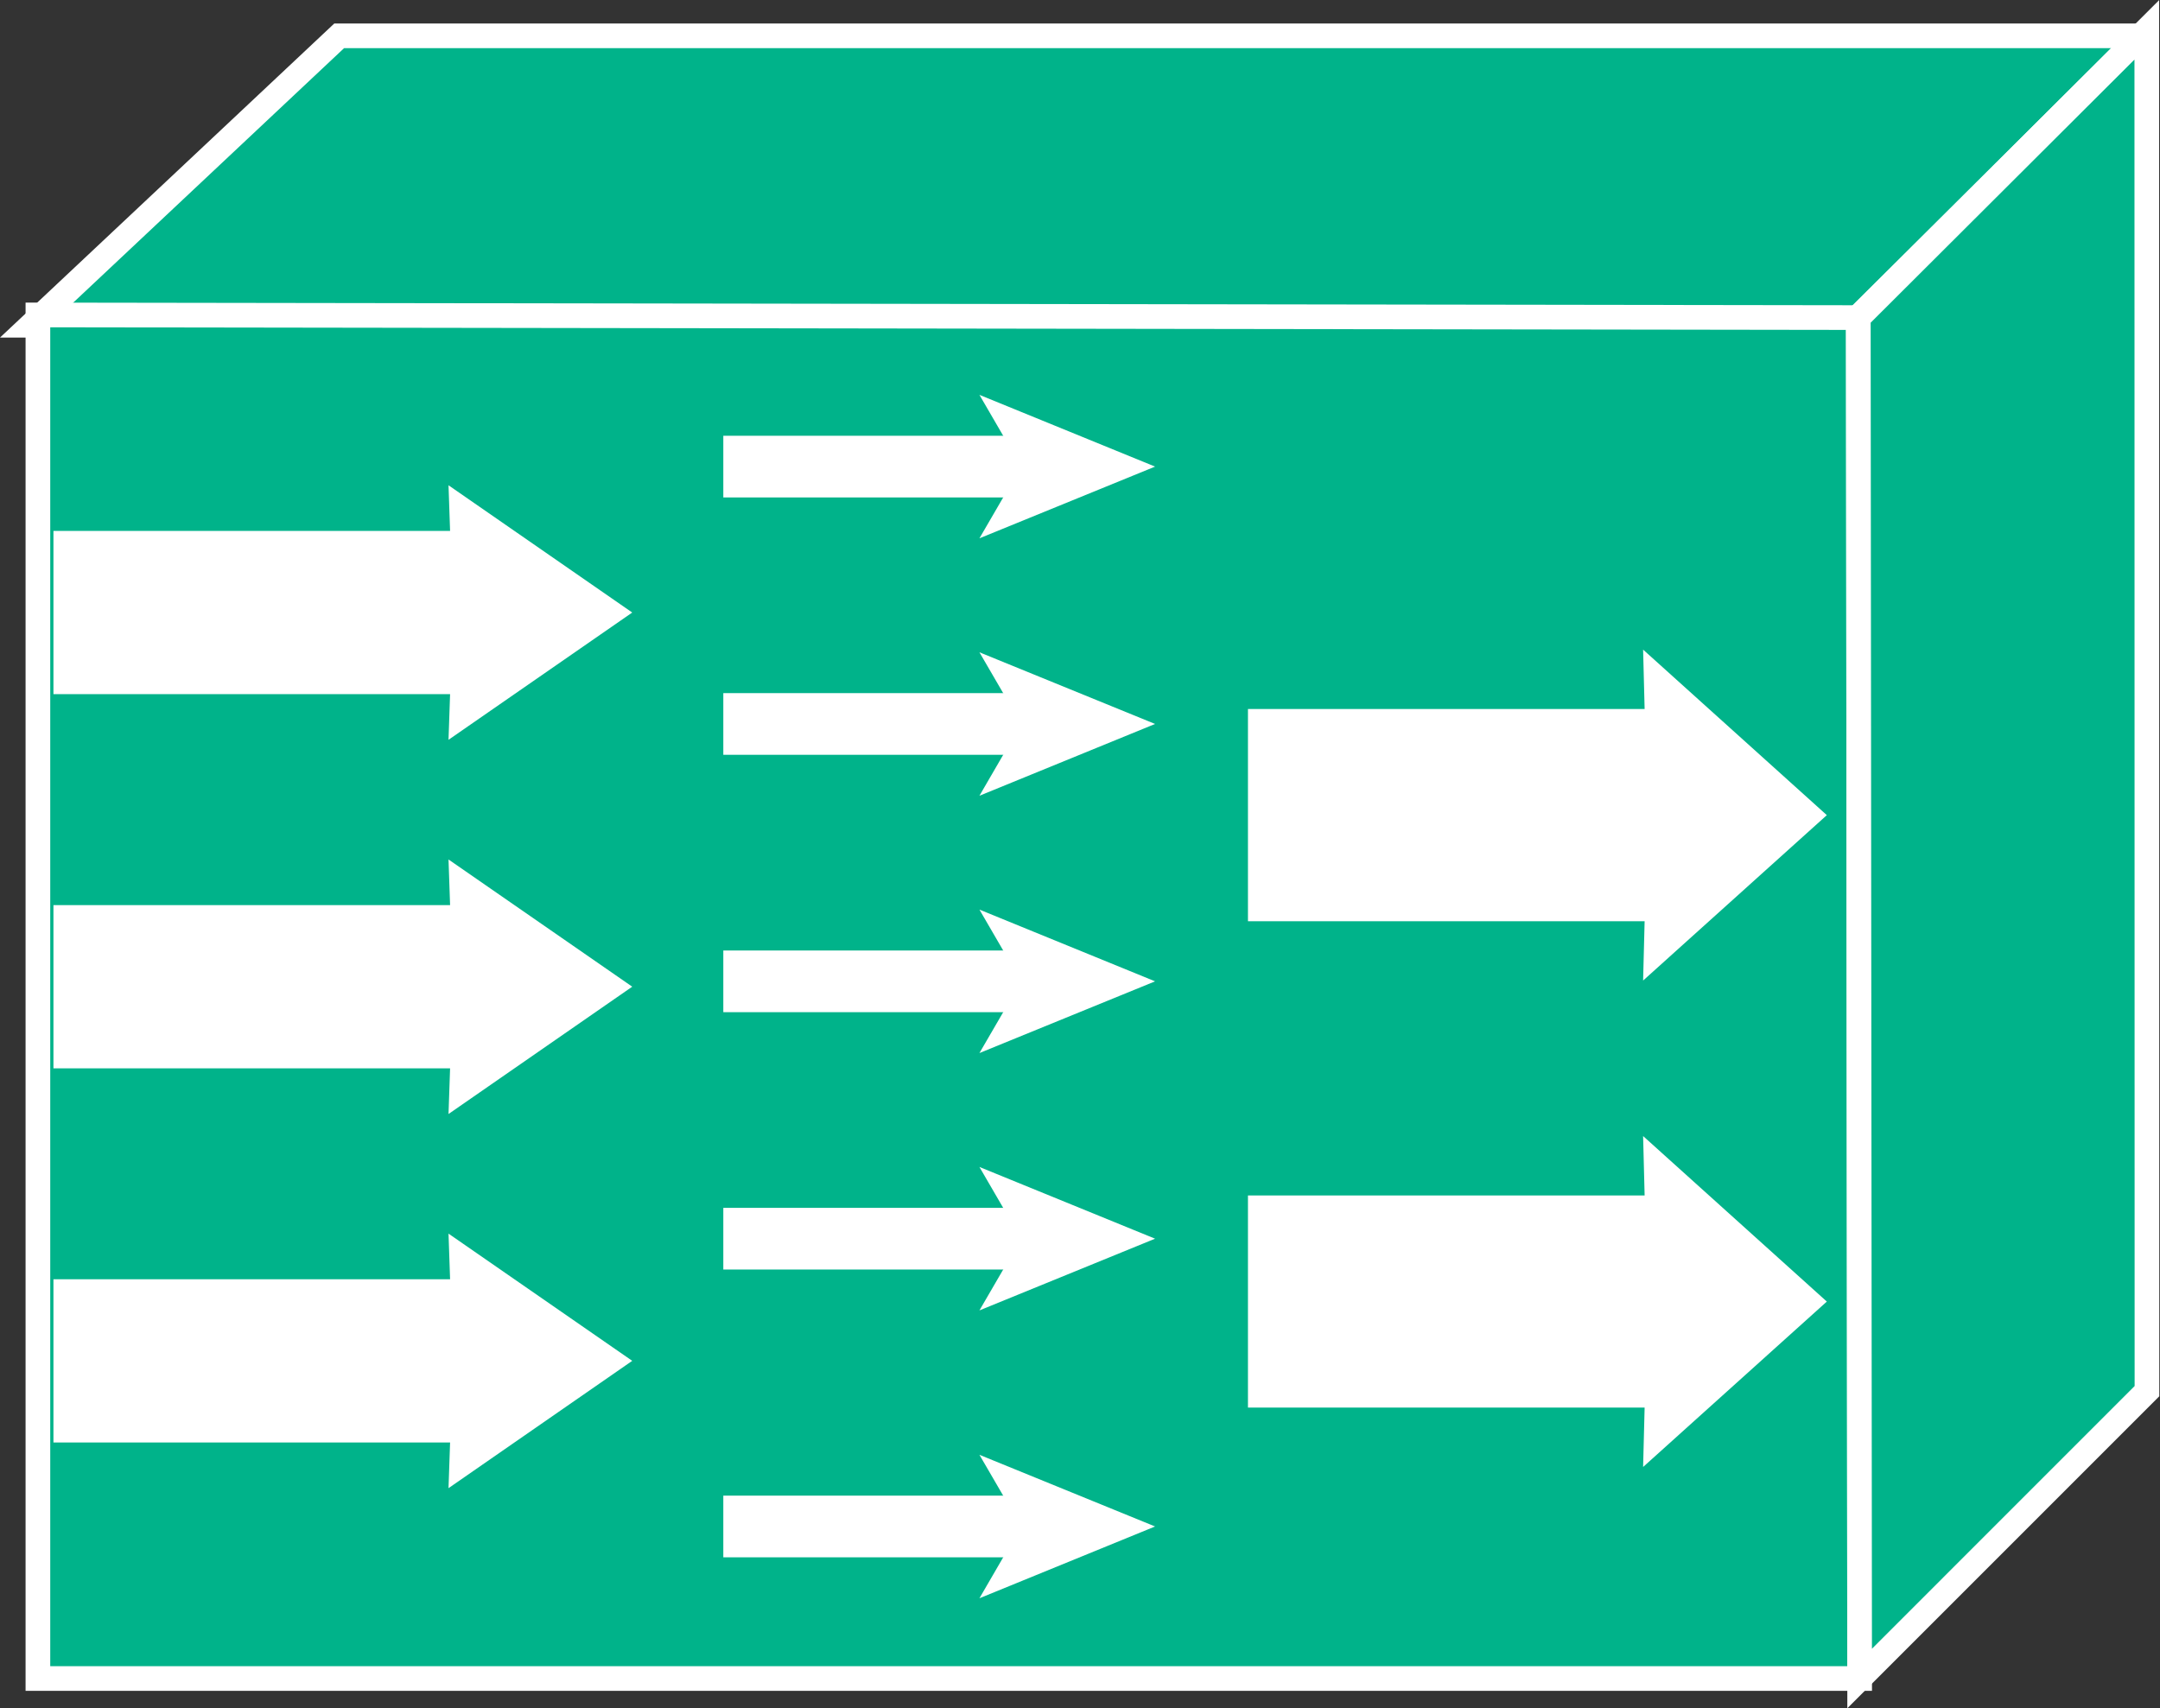 <?xml version="1.0" encoding="UTF-8" standalone="no"?>
<svg
   xmlns:dc="http://purl.org/dc/elements/1.1/"
   xmlns:cc="http://creativecommons.org/ns#"
   xmlns:rdf="http://www.w3.org/1999/02/22-rdf-syntax-ns#"
   xmlns:svg="http://www.w3.org/2000/svg"
   xmlns="http://www.w3.org/2000/svg"
   viewBox="0 0 46.68 36.92"
   height="36.92"
   width="46.68"
   xml:space="preserve"
   id="svg2"
   version="1.1"><rect x="0" y="0" width="46.68" height="36.92" fill="#333333" stroke="none"/><defs
     id="defs6" /><g
     transform="matrix(1.333,0,0,-1.333,0,36.92)"
     id="g10"><g
       transform="scale(0.1)"
       id="g12"><path
         id="path14"
         style="fill:#00B38A;fill-opacity:1;fill-rule:nonzero;stroke:none"
         d="m 299.922,224.238 46.953,46.66 v 0.262 H 54.988 L 5.051,224.238 H 299.922" /><path
         id="path16"
         style="fill:none;stroke:#FFFFFF;stroke-width:4;stroke-linecap:butt;stroke-linejoin:miter;stroke-miterlimit:4;stroke-dasharray:none;stroke-opacity:1"
         d="m 299.922,224.238 46.953,46.66 v 0.262 H 54.988 L 5.051,224.238 Z" /><path
         id="path18"
         style="fill:#00B38A;fill-opacity:1;fill-rule:nonzero;stroke:none"
         d="M 301.492,4.824 301.277,225.477 6.145,225.906 V 4.824 H 301.492" /><path
         id="path20"
         style="fill:none;stroke:#FFFFFF;stroke-width:4;stroke-linecap:butt;stroke-linejoin:miter;stroke-miterlimit:4;stroke-dasharray:none;stroke-opacity:1"
         d="M 301.492,4.824 301.277,225.477 6.145,225.906 V 4.824 Z" /><path
         id="path22"
         style="fill:#00B38A;fill-opacity:1;fill-rule:nonzero;stroke:none"
         d="M 348.074,51.414 348.047,272.129 301.277,225.477 301.492,4.824 348.074,51.414" /><path
         id="path24"
         style="fill:none;stroke:#FFFFFF;stroke-width:4;stroke-linecap:butt;stroke-linejoin:miter;stroke-miterlimit:4;stroke-dasharray:none;stroke-opacity:1"
         d="M 348.074,51.414 348.047,272.129 301.277,225.477 301.492,4.824 Z" /><path
         id="path26"
         style="fill:none;stroke:#FFFFFF;stroke-width:1.600B38A2;stroke-linecap:butt;stroke-linejoin:miter;stroke-miterlimit:4;stroke-dasharray:none;stroke-opacity:1"
         d="M 111.328,6.953 V 225.906" /><path
         id="path28"
         style="fill:none;stroke:#FFFFFF;stroke-width:1.600B38A2;stroke-linecap:butt;stroke-linejoin:miter;stroke-miterlimit:4;stroke-dasharray:none;stroke-opacity:1"
         d="M 197.07,6.672 V 225.906" /><path
         id="path30"
         style="fill:#00B38A;fill-opacity:1;fill-rule:nonzero;stroke:none"
         d="m 166.426,201.316 h -49.16" /><path
         id="path32"
         style="fill:none;stroke:#FFFFFF;stroke-width:10;stroke-linecap:butt;stroke-linejoin:miter;stroke-miterlimit:4;stroke-dasharray:none;stroke-opacity:1"
         d="m 166.426,201.316 h -49.16" /><path
         id="path34"
         style="fill:#FFFFFF;fill-opacity:1;fill-rule:nonzero;stroke:none"
         d="m 187.266,201.316 -28.477,-11.628 6.758,11.628 -6.758,11.633 28.477,-11.633" /><path
         id="path36"
         style="fill:#00B38A;fill-opacity:1;fill-rule:nonzero;stroke:none"
         d="m 166.426,159.59 h -49.16" /><path
         id="path38"
         style="fill:none;stroke:#FFFFFF;stroke-width:10;stroke-linecap:butt;stroke-linejoin:miter;stroke-miterlimit:4;stroke-dasharray:none;stroke-opacity:1"
         d="m 166.426,159.59 h -49.16" /><path
         id="path40"
         style="fill:#FFFFFF;fill-opacity:1;fill-rule:nonzero;stroke:none"
         d="m 187.266,159.59 -28.477,-11.641 6.758,11.641 -6.758,11.621 28.477,-11.621" /><path
         id="path42"
         style="fill:#00B38A;fill-opacity:1;fill-rule:nonzero;stroke:none"
         d="m 166.426,117.859 h -49.16" /><path
         id="path44"
         style="fill:none;stroke:#FFFFFF;stroke-width:10;stroke-linecap:butt;stroke-linejoin:miter;stroke-miterlimit:4;stroke-dasharray:none;stroke-opacity:1"
         d="m 166.426,117.859 h -49.16" /><path
         id="path46"
         style="fill:#FFFFFF;fill-opacity:1;fill-rule:nonzero;stroke:none"
         d="m 187.266,117.859 -28.477,-11.629 6.758,11.629 -6.758,11.633 28.477,-11.633" /><path
         id="path48"
         style="fill:#00B38A;fill-opacity:1;fill-rule:nonzero;stroke:none"
         d="m 166.426,76.133 h -49.16" /><path
         id="path50"
         style="fill:none;stroke:#FFFFFF;stroke-width:10;stroke-linecap:butt;stroke-linejoin:miter;stroke-miterlimit:4;stroke-dasharray:none;stroke-opacity:1"
         d="m 166.426,76.133 h -49.16" /><path
         id="path52"
         style="fill:#FFFFFF;fill-opacity:1;fill-rule:nonzero;stroke:none"
         d="m 187.266,76.133 -28.477,-11.629 6.758,11.629 -6.758,11.629 28.477,-11.629" /><path
         id="path54"
         style="fill:none;stroke:#FFFFFF;stroke-width:10;stroke-linecap:butt;stroke-linejoin:miter;stroke-miterlimit:4;stroke-dasharray:none;stroke-opacity:1"
         d="M 169.883,29.473 H 117.266" /><path
         id="path56"
         style="fill:#FFFFFF;fill-opacity:1;fill-rule:nonzero;stroke:none"
         d="m 187.266,29.473 -28.477,-11.641 6.758,11.641 -6.758,11.621 28.477,-11.621" /><path
         id="path58"
         style="fill:#FFFFFF;fill-opacity:1;fill-rule:nonzero;stroke:none"
         d="M 8.664,164.426 H 72.969 l -0.254,-7.406 29.785,20.636 -29.785,20.633 0.254,-7.402 H 8.664 v -26.461" /><path
         id="path60"
         style="fill:#FFFFFF;fill-opacity:1;fill-rule:nonzero;stroke:none"
         d="M 8.664,103.75 H 72.969 l -0.254,-7.402 29.785,20.644 -29.785,20.625 0.254,-7.402 H 8.664 V 103.75" /><path
         id="path62"
         style="fill:#FFFFFF;fill-opacity:1;fill-rule:nonzero;stroke:none"
         d="m 202.324,127.605 h 64.309 l -0.246,-9.617 29.785,26.817 -29.785,26.836 0.246,-9.629 h -64.309 v -34.407" /><path
         id="path64"
         style="fill:#FFFFFF;fill-opacity:1;fill-rule:nonzero;stroke:none"
         d="m 202.324,48.75 h 64.309 l -0.246,-9.629 29.785,26.816 -29.785,26.836 0.246,-9.629 H 202.324 V 48.75" /><path
         id="path66"
         style="fill:#FFFFFF;fill-opacity:1;fill-rule:nonzero;stroke:none"
         d="M 8.664,43.086 H 72.969 l -0.254,-7.402 29.785,20.645 -29.785,20.625 0.254,-7.402 H 8.664 V 43.086" /></g></g></svg>